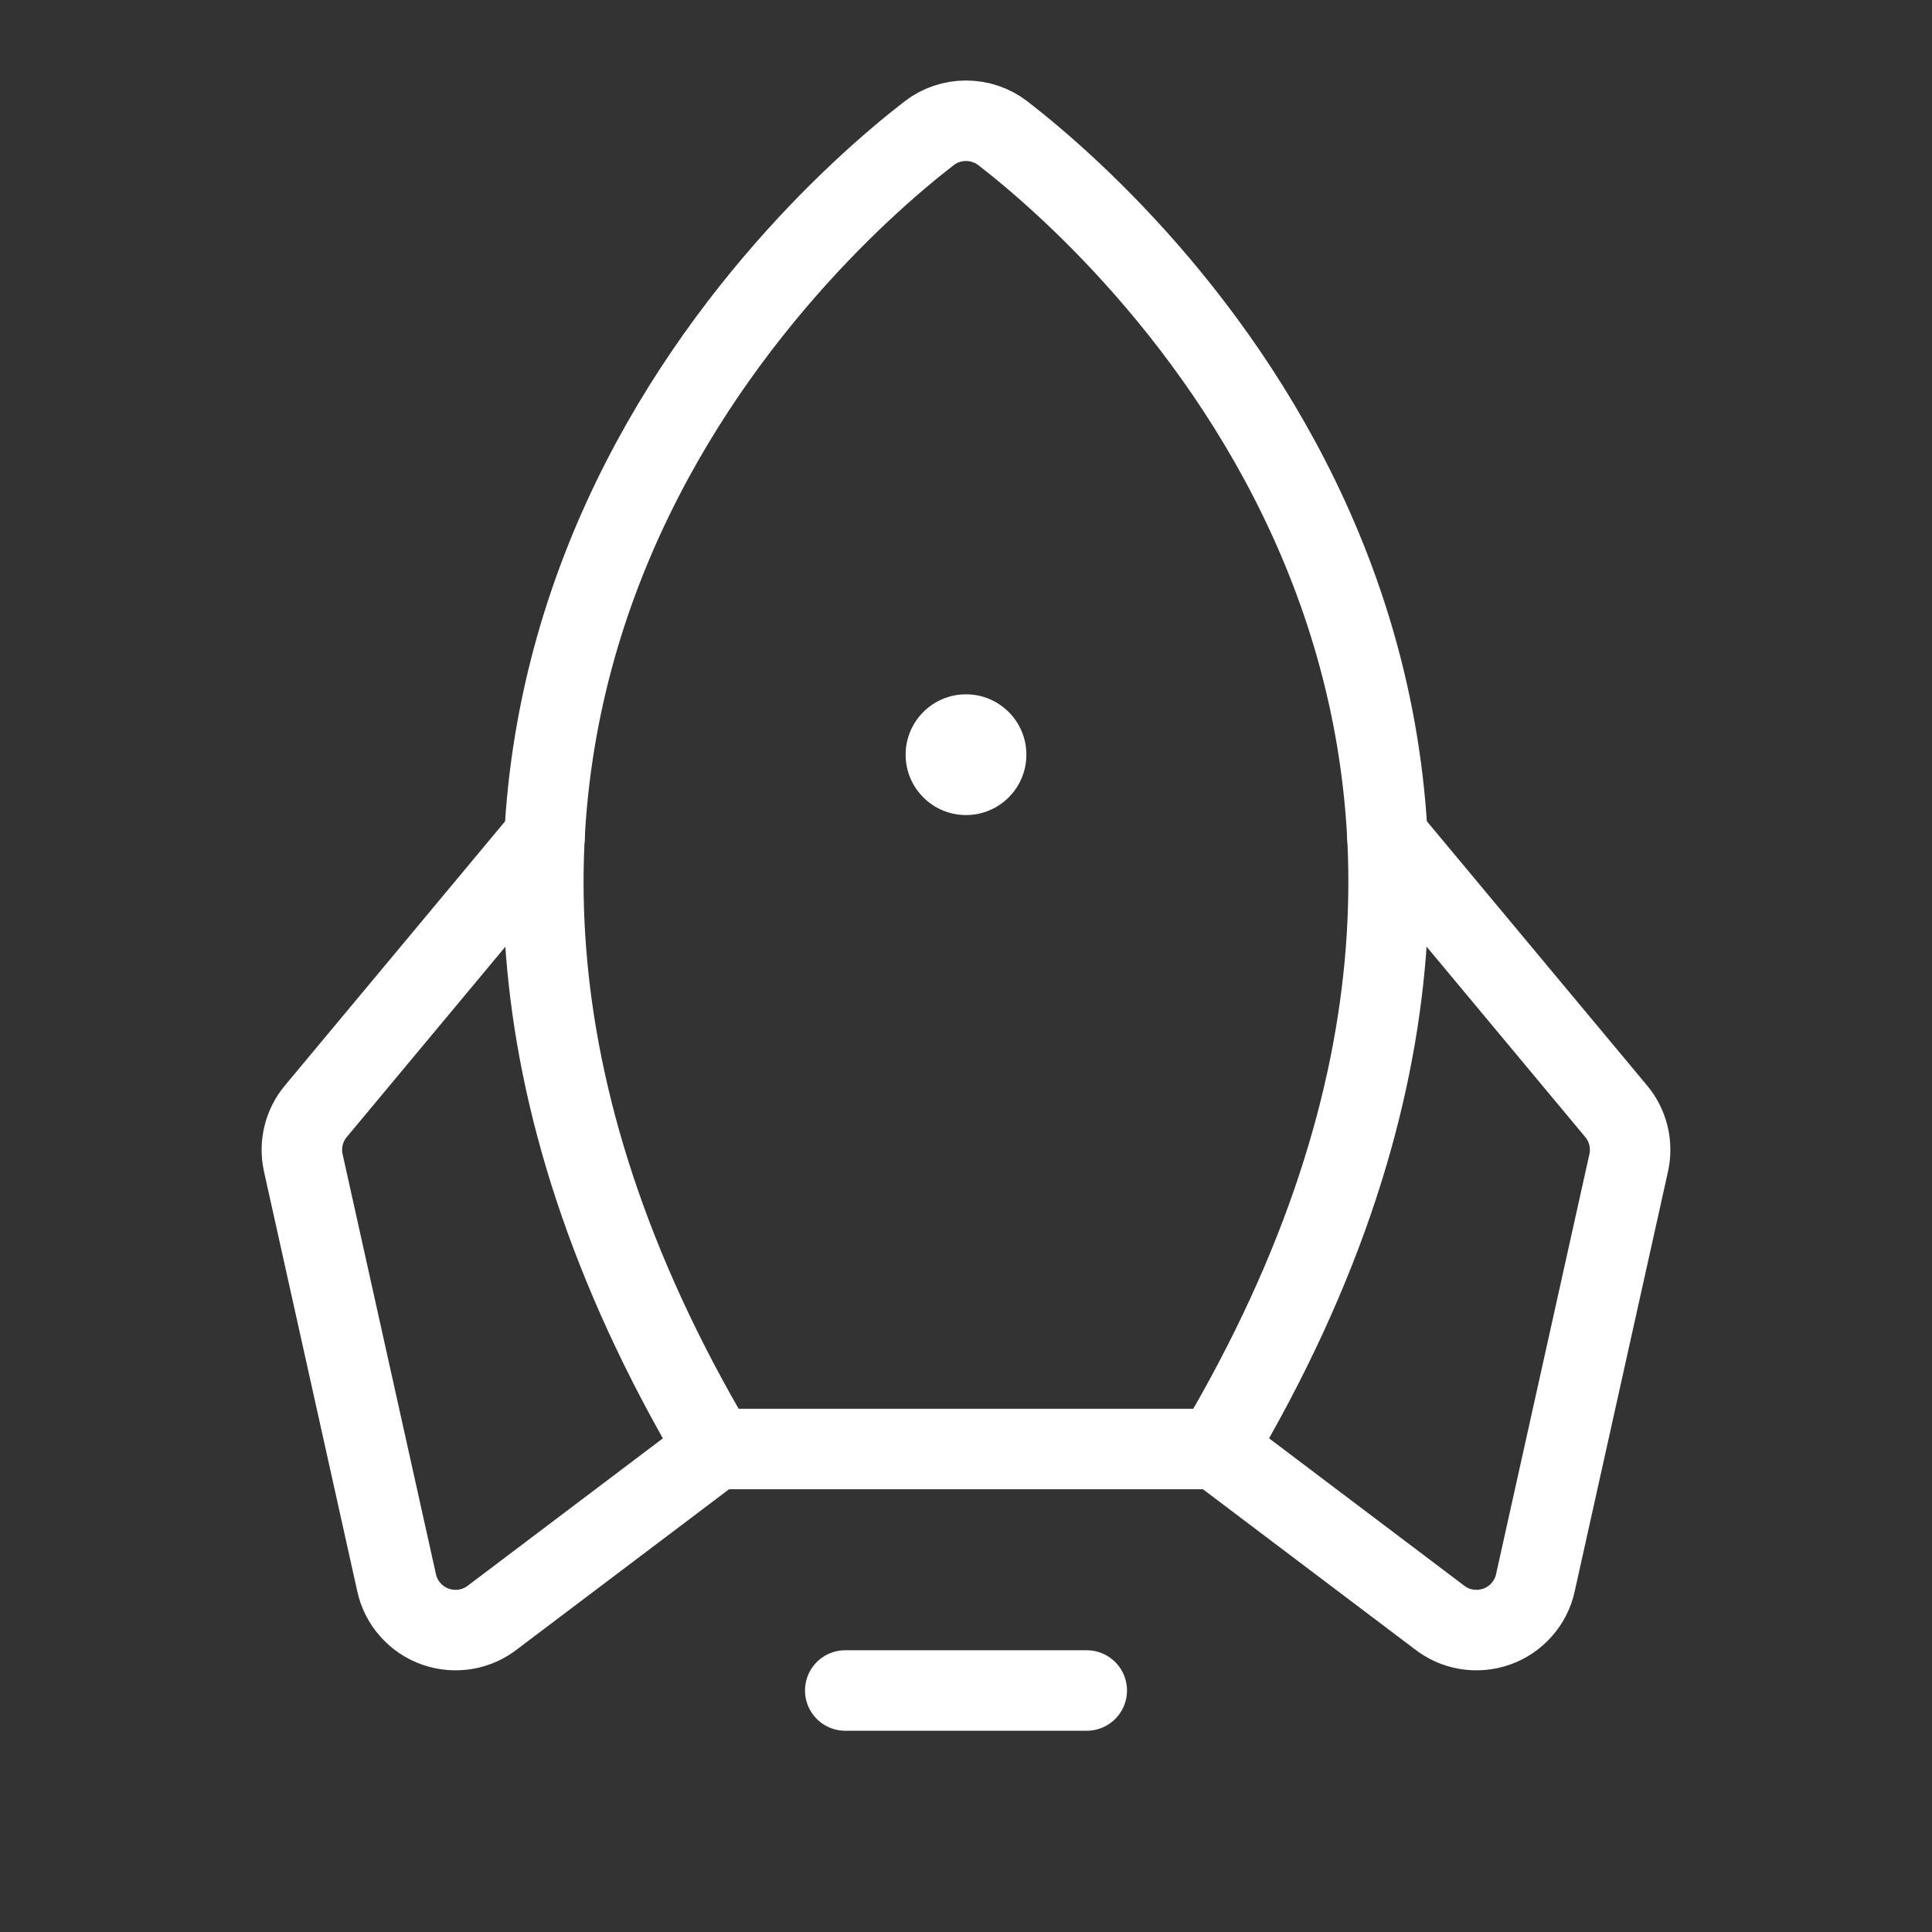 <svg width="24" height="24" viewBox="0 0 24 24" fill="none" xmlns="http://www.w3.org/2000/svg">
<rect x="0" y="0" width="24" height="24" fill="#333333" stroke="none"/>
<g clip-path="url(#clip0_1563_16848)">
<path d="M13.5 21H10.5" stroke="white" stroke-linecap="round" stroke-linejoin="round"/>
<path d="M12 10.125C12.414 10.125 12.75 9.789 12.75 9.375C12.75 8.961 12.414 8.625 12 8.625C11.586 8.625 11.25 8.961 11.25 9.375C11.25 9.789 11.586 10.125 12 10.125Z" fill="white"/>
<path d="M8.888 18C3.517 8.936 9.738 3.05 11.54 1.657C11.671 1.555 11.833 1.5 12 1.5C12.166 1.5 12.329 1.555 12.46 1.657C14.262 3.05 20.482 8.936 15.111 18H8.888Z" stroke="white" stroke-linecap="round" stroke-linejoin="round"/>
<path d="M17.235 10.395L20.076 13.804C20.15 13.892 20.202 13.996 20.229 14.107C20.256 14.219 20.257 14.335 20.232 14.447L19.073 19.662C19.046 19.787 18.987 19.902 18.902 19.997C18.818 20.093 18.71 20.165 18.59 20.207C18.47 20.249 18.341 20.26 18.215 20.239C18.09 20.218 17.972 20.165 17.872 20.085L15.111 18" stroke="white" stroke-linecap="round" stroke-linejoin="round"/>
<path d="M6.765 10.395L3.924 13.804C3.85 13.892 3.798 13.996 3.771 14.107C3.744 14.219 3.743 14.335 3.768 14.447L4.927 19.662C4.954 19.787 5.013 19.902 5.098 19.997C5.182 20.093 5.29 20.165 5.41 20.207C5.53 20.249 5.659 20.26 5.785 20.239C5.91 20.218 6.028 20.165 6.128 20.085L8.889 18" stroke="white" stroke-linecap="round" stroke-linejoin="round"/>
</g>
<defs>
<clipPath id="clip0_1563_16848">
<rect width="24" height="24" fill="white"/>
</clipPath>
</defs>
</svg>
